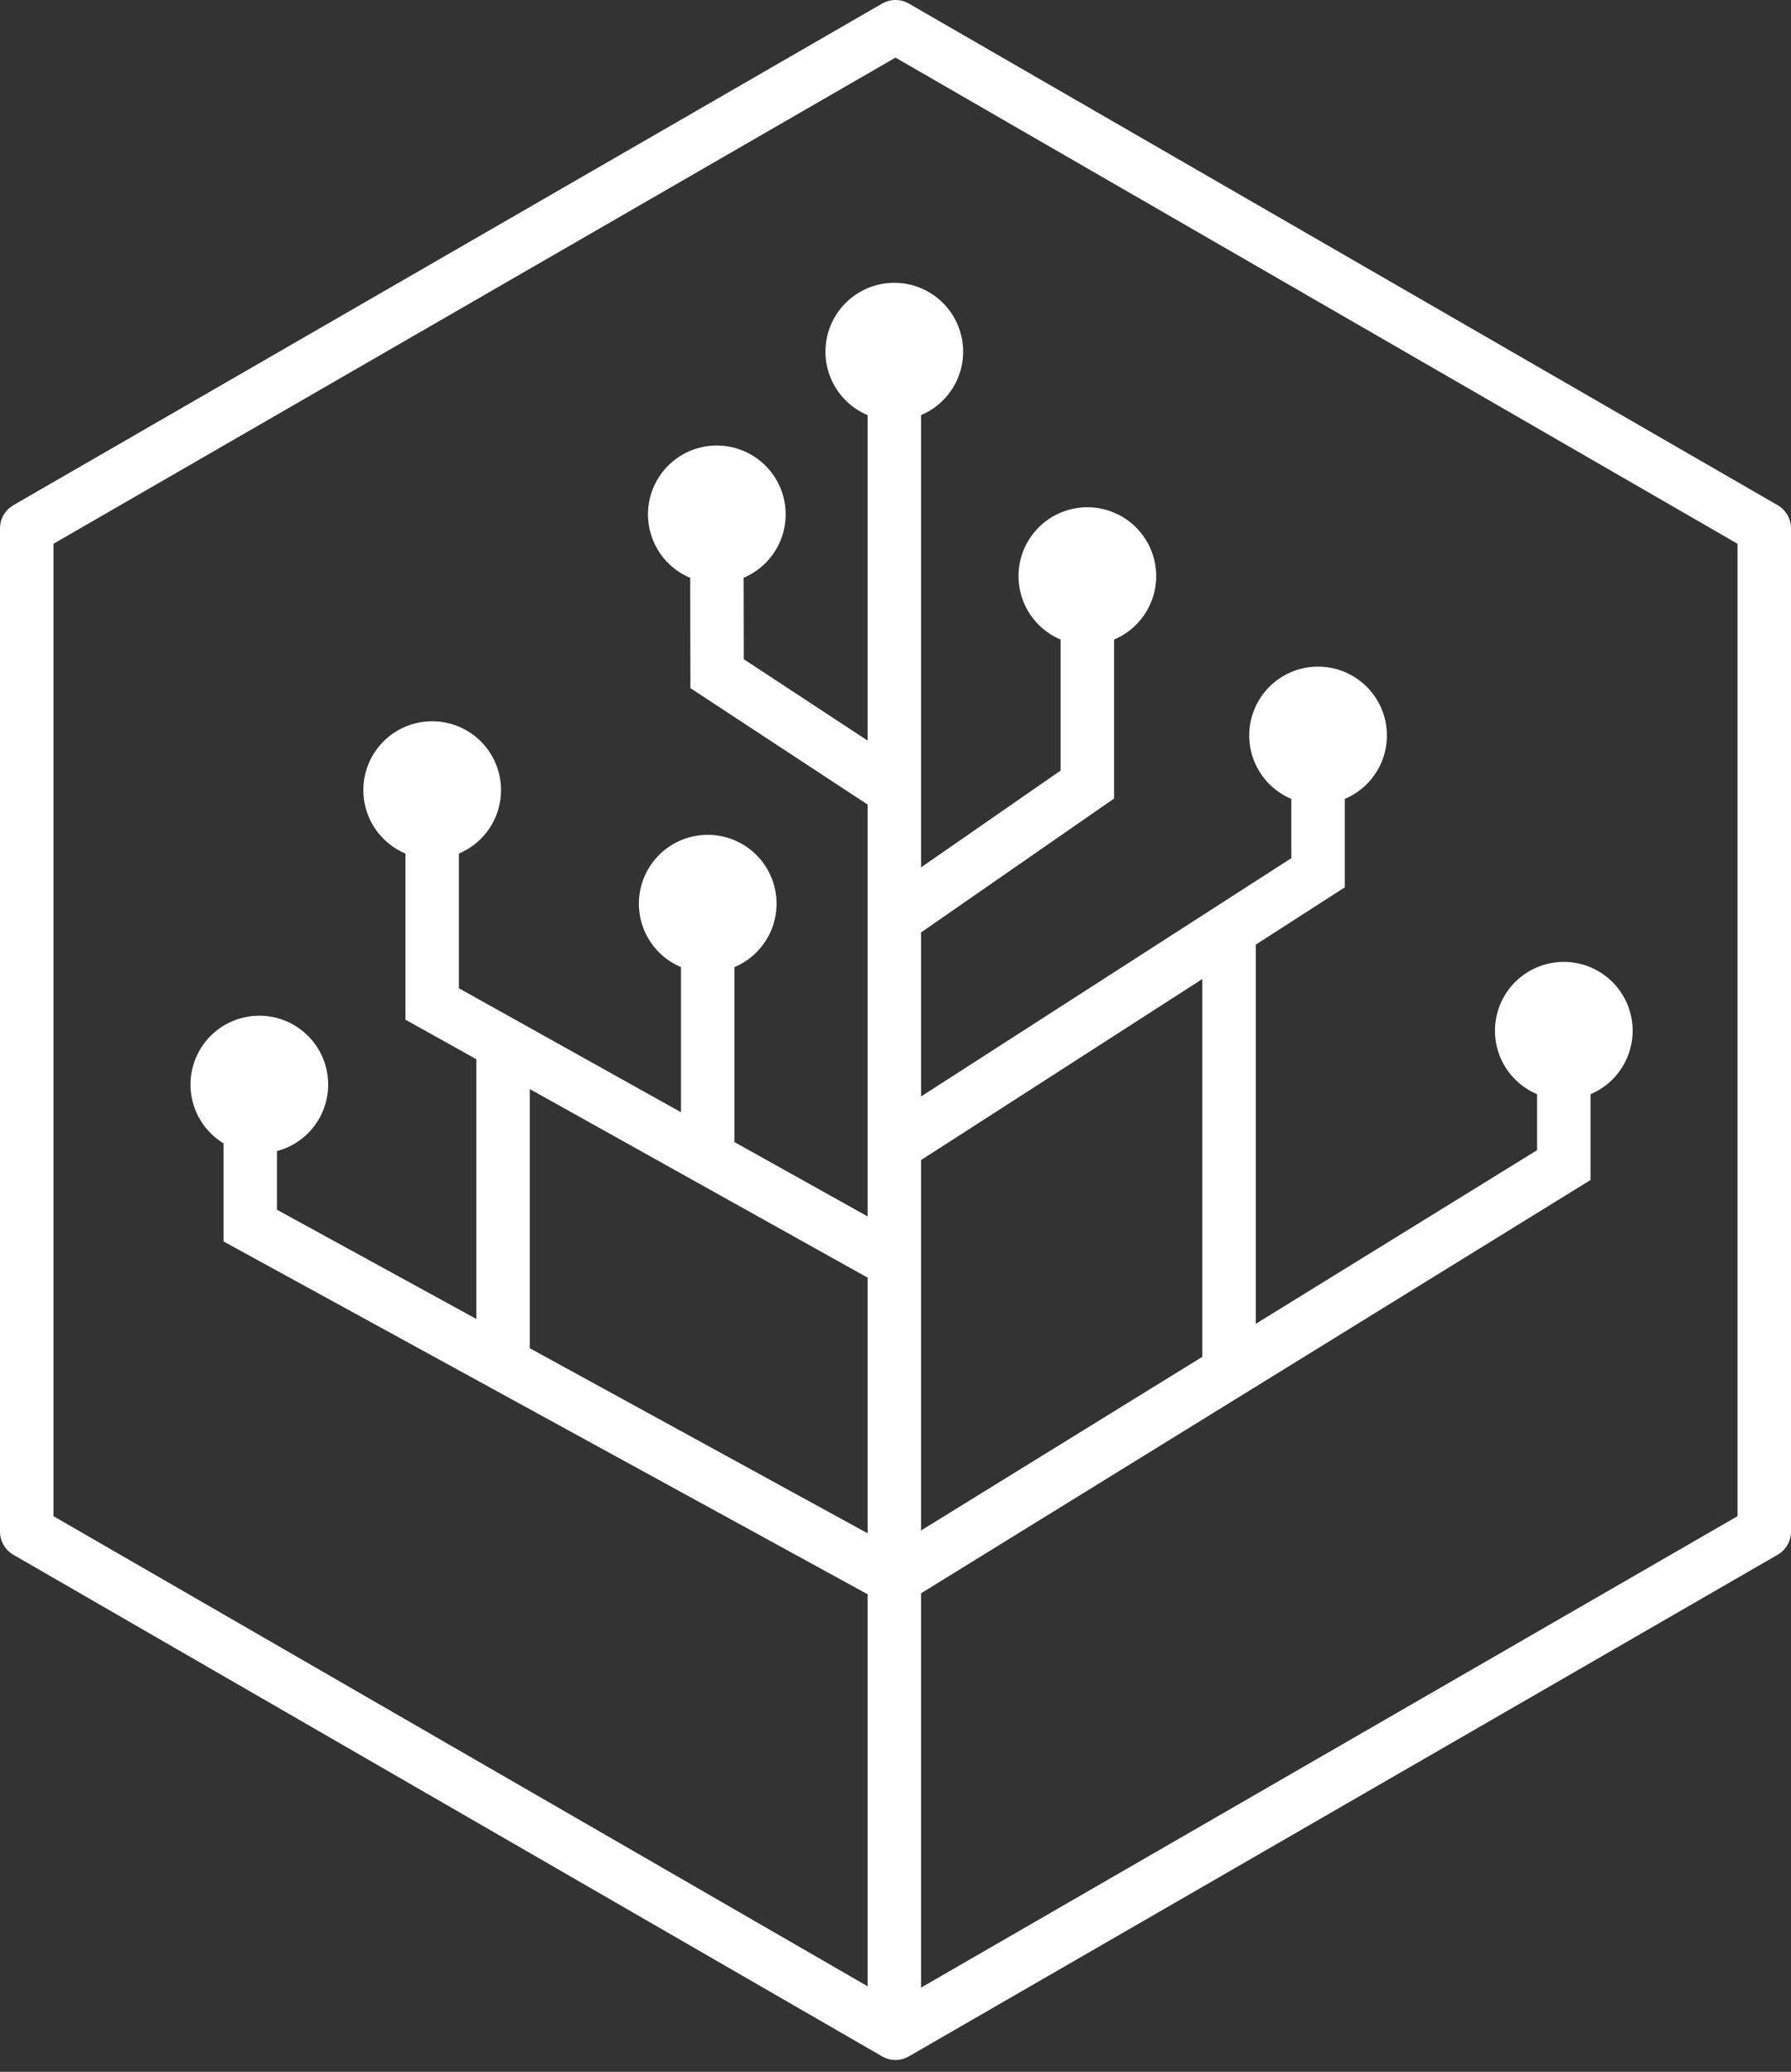 <svg width="134" height="155" viewBox="0 0 134 155" xmlns="http://www.w3.org/2000/svg">
  <rect x="0" y="0" width="134" height="155" fill="#333333" stroke="none"/>
  <title>
    Page 1
  </title>
  <g fill="none" fill-rule="evenodd">
    <path d="M72.06 26.309a5.15 5.15 0 1 1-5.15-5.15 5.15 5.15 0 0 1 5.15 5.15M86.505 43.1a5.15 5.15 0 1 1-5.15-5.15 5.15 5.15 0 0 1 5.15 5.15m-27.723-4.62a5.15 5.15 0 1 1-5.15-5.15 5.15 5.15 0 0 1 5.15 5.15m-.681 29.126a5.15 5.15 0 1 1-5.15-5.15 5.15 5.15 0 0 1 5.15 5.15M37.485 59.11a5.15 5.15 0 1 1-5.15-5.15 5.15 5.15 0 0 1 5.15 5.15m66.281-4.088a5.15 5.15 0 1 1-5.15-5.15 5.15 5.15 0 0 1 5.15 5.15M24.553 81.138a5.15 5.15 0 1 1-5.15-5.15 5.15 5.15 0 0 1 5.15 5.15m97.599-4.026a5.15 5.15 0 1 1-5.15-5.15 5.15 5.15 0 0 1 5.15 5.15" fill="#FFF"/>
    <path d="M52.95 67.606v19.011m39.006-17.51v33.39m-54.32-24.433v24.433m15.995-64.365l.023 12.269L66.91 59.11M81.354 43.1v15.593L66.91 68.713m31.706-14.224v10.803L66.91 85.696M32.335 59.11v16L67.254 94.6M18.721 81.138v10.55l48.19 26.397m-.001-.001l50.091-30.92V76.516M66.91 26.309V152.29" stroke="#FFF" stroke-width="4"/>
    <path stroke="#FFF" stroke-width="4" stroke-linecap="round" stroke-linejoin="round" d="M132 114.583l-65 37.528-65-37.528V39.527L67 2l65 37.527z"/>
  </g>
</svg>

